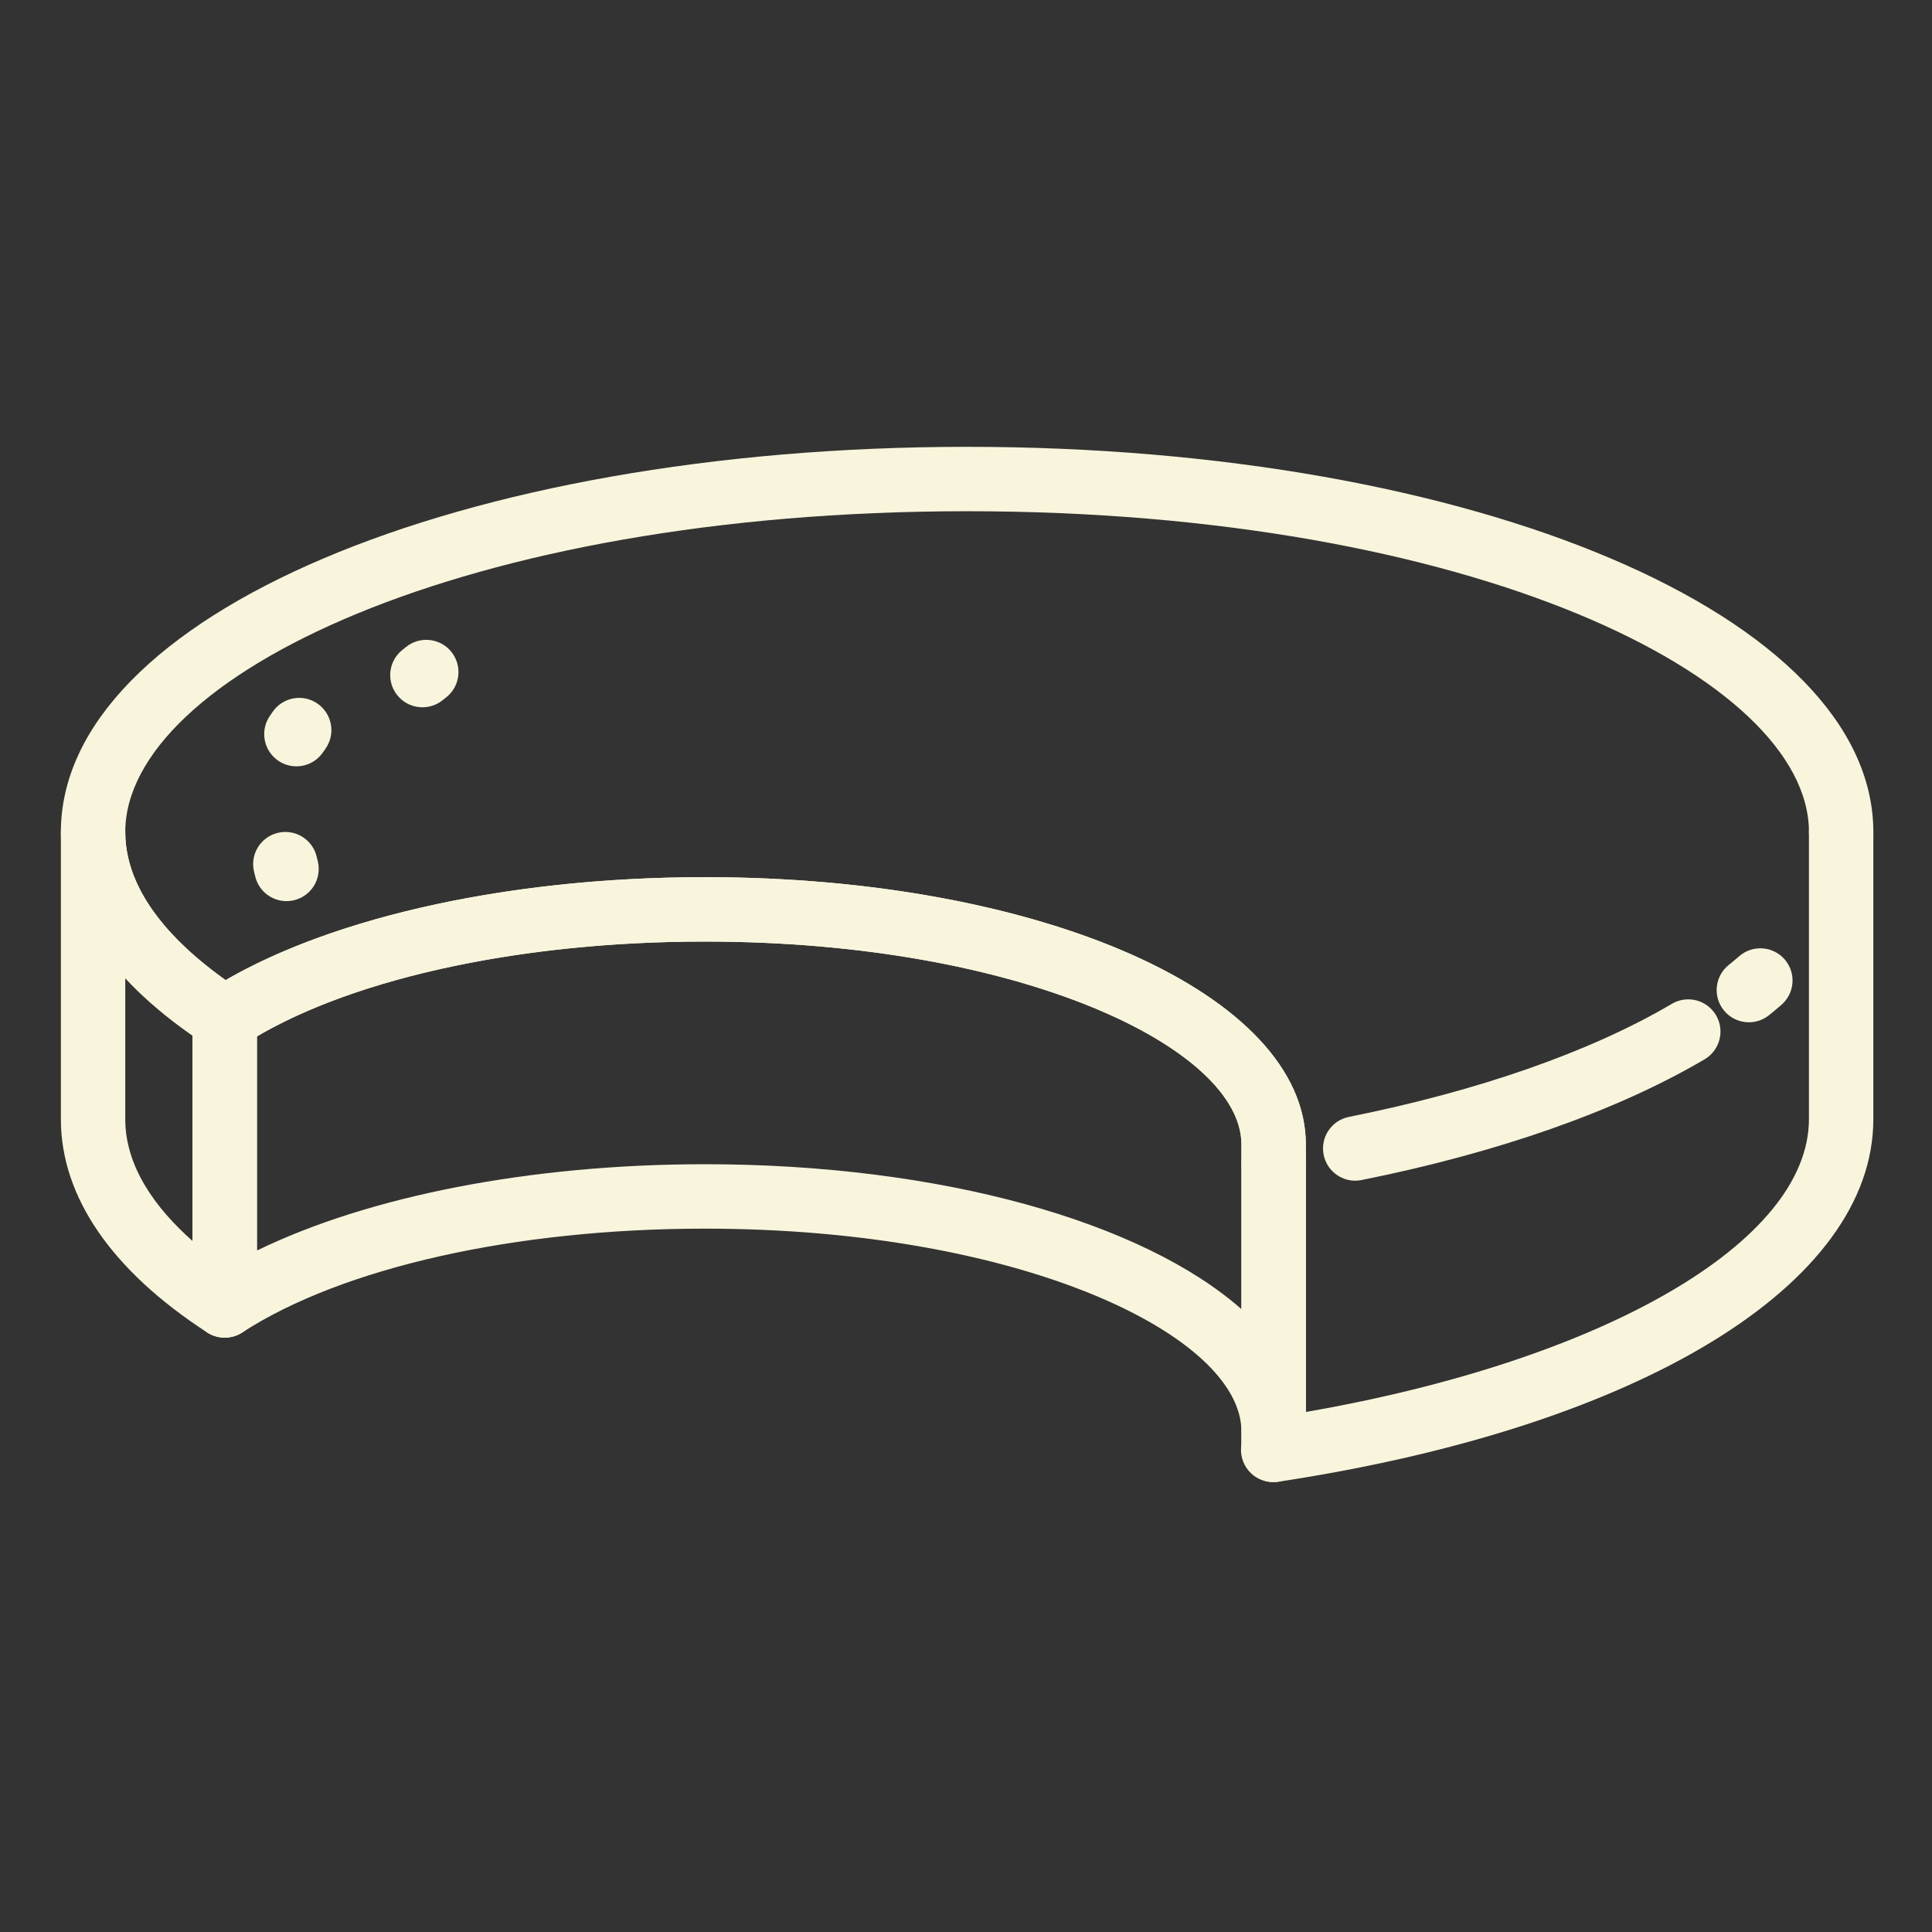 <?xml version="1.0" encoding="utf-8"?>
<!-- Generator: Adobe Illustrator 16.0.0, SVG Export Plug-In . SVG Version: 6.00 Build 0)  -->
<!DOCTYPE svg PUBLIC "-//W3C//DTD SVG 1.1//EN" "http://www.w3.org/Graphics/SVG/1.1/DTD/svg11.dtd">
<svg version="1.1" id="Layer_1" xmlns="http://www.w3.org/2000/svg" xmlns:xlink="http://www.w3.org/1999/xlink" x="0px" y="0px"
	 width="90px" height="90px" viewBox="0 0 90 90" enable-background="new 0 0 90 90" xml:space="preserve">
<rect x="0" y="0" width="90" height="90" fill="#333333" stroke="none"/>
<g>
	<path fill="#F9F5DC" d="M59.311,69.042c-0.374,0-0.738-0.141-1.018-0.397c-0.334-0.31-0.511-0.753-0.479-1.208
		c0-0.006,0.008-0.104,0.009-0.111l0.008-0.117V54.167c0-0.828,0.672-1.5,1.5-1.5s1.5,0.672,1.5,1.5v11.608
		c13.887-2.412,23.436-7.919,23.436-13.641V38.763c0-0.829,0.672-1.5,1.5-1.5s1.5,0.671,1.5,1.5v13.372
		c0,7.715-10.886,14.345-27.732,16.891C59.46,69.036,59.385,69.042,59.311,69.042z"/>
</g>
<g>
	<path fill="#F9F5DC" d="M59.331,55.667c-0.828,0-1.5-0.672-1.5-1.5v-0.855c0-4.47-10.267-9.45-24.998-9.45
		c-8.829,0-16.884,1.809-21.548,4.838c-0.496,0.322-1.137,0.323-1.633,0.001c-4.459-2.894-6.816-6.33-6.816-9.938
		c0-10.064,18.543-17.948,42.216-17.948c23.673,0,42.216,7.884,42.216,17.948c0,0.829-0.672,1.5-1.5,1.5s-1.5-0.671-1.5-1.5
		c0-7.219-15.758-14.948-39.216-14.948S5.835,31.544,5.835,38.763c0,2.882,2.388,5.269,4.674,6.895
		c5.207-3.015,13.443-4.796,22.324-4.796c15.7,0,27.998,5.469,27.998,12.45v0.855C60.831,54.995,60.159,55.667,59.331,55.667z"/>
</g>
<g>
	<path fill="#F9F5DC" d="M59.331,69.04c-0.828,0-1.5-0.672-1.5-1.5v-0.856c0-4.47-10.267-9.449-24.998-9.449
		c-8.829,0-16.884,1.809-21.548,4.837c-0.461,0.3-1.051,0.321-1.533,0.061c-0.483-0.263-0.784-0.769-0.784-1.318V47.441
		c0-0.508,0.257-0.981,0.683-1.258c5.13-3.333,13.796-5.322,23.182-5.322c15.7,0,27.998,5.469,27.998,12.45V67.54
		C60.831,68.368,60.159,69.04,59.331,69.04z M32.833,54.234c11.054,0,20.422,2.711,24.998,6.752v-7.675
		c0-4.47-10.267-9.45-24.998-9.45c-8.413,0-16.122,1.642-20.865,4.417v9.978C17.186,55.713,24.742,54.234,32.833,54.234z"/>
</g>
<g>
	<path fill="#F9F5DC" d="M10.468,62.313c-0.285,0-0.569-0.081-0.816-0.241c-4.459-2.893-6.816-6.329-6.816-9.937V38.763
		c0-0.829,0.671-1.5,1.5-1.5s1.5,0.671,1.5,1.5c0,3.21,2.963,5.807,5.449,7.421c0.426,0.276,0.684,0.75,0.684,1.258v13.372
		c0,0.55-0.301,1.056-0.784,1.318C10.96,62.253,10.714,62.313,10.468,62.313z M5.835,45.567v6.568c0,2.229,1.428,4.161,3.133,5.675
		v-9.57C7.746,47.39,6.699,46.496,5.835,45.567z"/>
</g>
<path fill="#F9F5DC" d="M81.47,47.622c-0.438,0-0.872-0.19-1.168-0.558c-0.521-0.645-0.42-1.589,0.225-2.109
	c0.168-0.136,0.333-0.272,0.492-0.411c0.625-0.543,1.573-0.478,2.116,0.147c0.544,0.625,0.478,1.572-0.147,2.116
	c-0.187,0.162-0.379,0.322-0.576,0.481C82.134,47.513,81.801,47.622,81.47,47.622z"/>
<path fill="#F9F5DC" d="M63.13,55.001c-0.699,0-1.326-0.492-1.469-1.205c-0.163-0.813,0.363-1.603,1.176-1.766
	c6.053-1.214,11.256-3.036,15.048-5.269c0.712-0.419,1.632-0.184,2.054,0.532c0.42,0.714,0.182,1.633-0.532,2.054
	c-4.076,2.399-9.602,4.345-15.979,5.624C63.327,54.991,63.229,55.001,63.13,55.001z"/>
<path fill="#F9F5DC" d="M13.346,41.978c-0.679,0-1.295-0.465-1.458-1.155l-0.049-0.2c-0.204-0.803,0.283-1.619,1.086-1.822
	c0.806-0.201,1.619,0.284,1.822,1.086l0.06,0.245c0.191,0.806-0.308,1.614-1.114,1.805C13.577,41.965,13.461,41.978,13.346,41.978z"
	/>
<path fill="#F9F5DC" d="M12.691,35.199c-0.454-0.506-0.519-1.274-0.114-1.856l0.116-0.17c0.462-0.688,1.394-0.87,2.082-0.408
	c0.687,0.466,0.87,1.395,0.408,2.082l-0.143,0.208c-0.473,0.68-1.407,0.849-2.087,0.376C12.855,35.362,12.768,35.284,12.691,35.199z
	"/>
<path fill="#F9F5DC" d="M18.315,32.077c-0.285-0.617-0.121-1.371,0.438-1.808l0.161-0.129c0.644-0.521,1.588-0.421,2.11,0.222
	c0.52,0.647,0.421,1.589-0.222,2.11l-0.197,0.157c-0.652,0.511-1.595,0.397-2.106-0.254C18.424,32.281,18.364,32.181,18.315,32.077z
	"/>
</svg>
